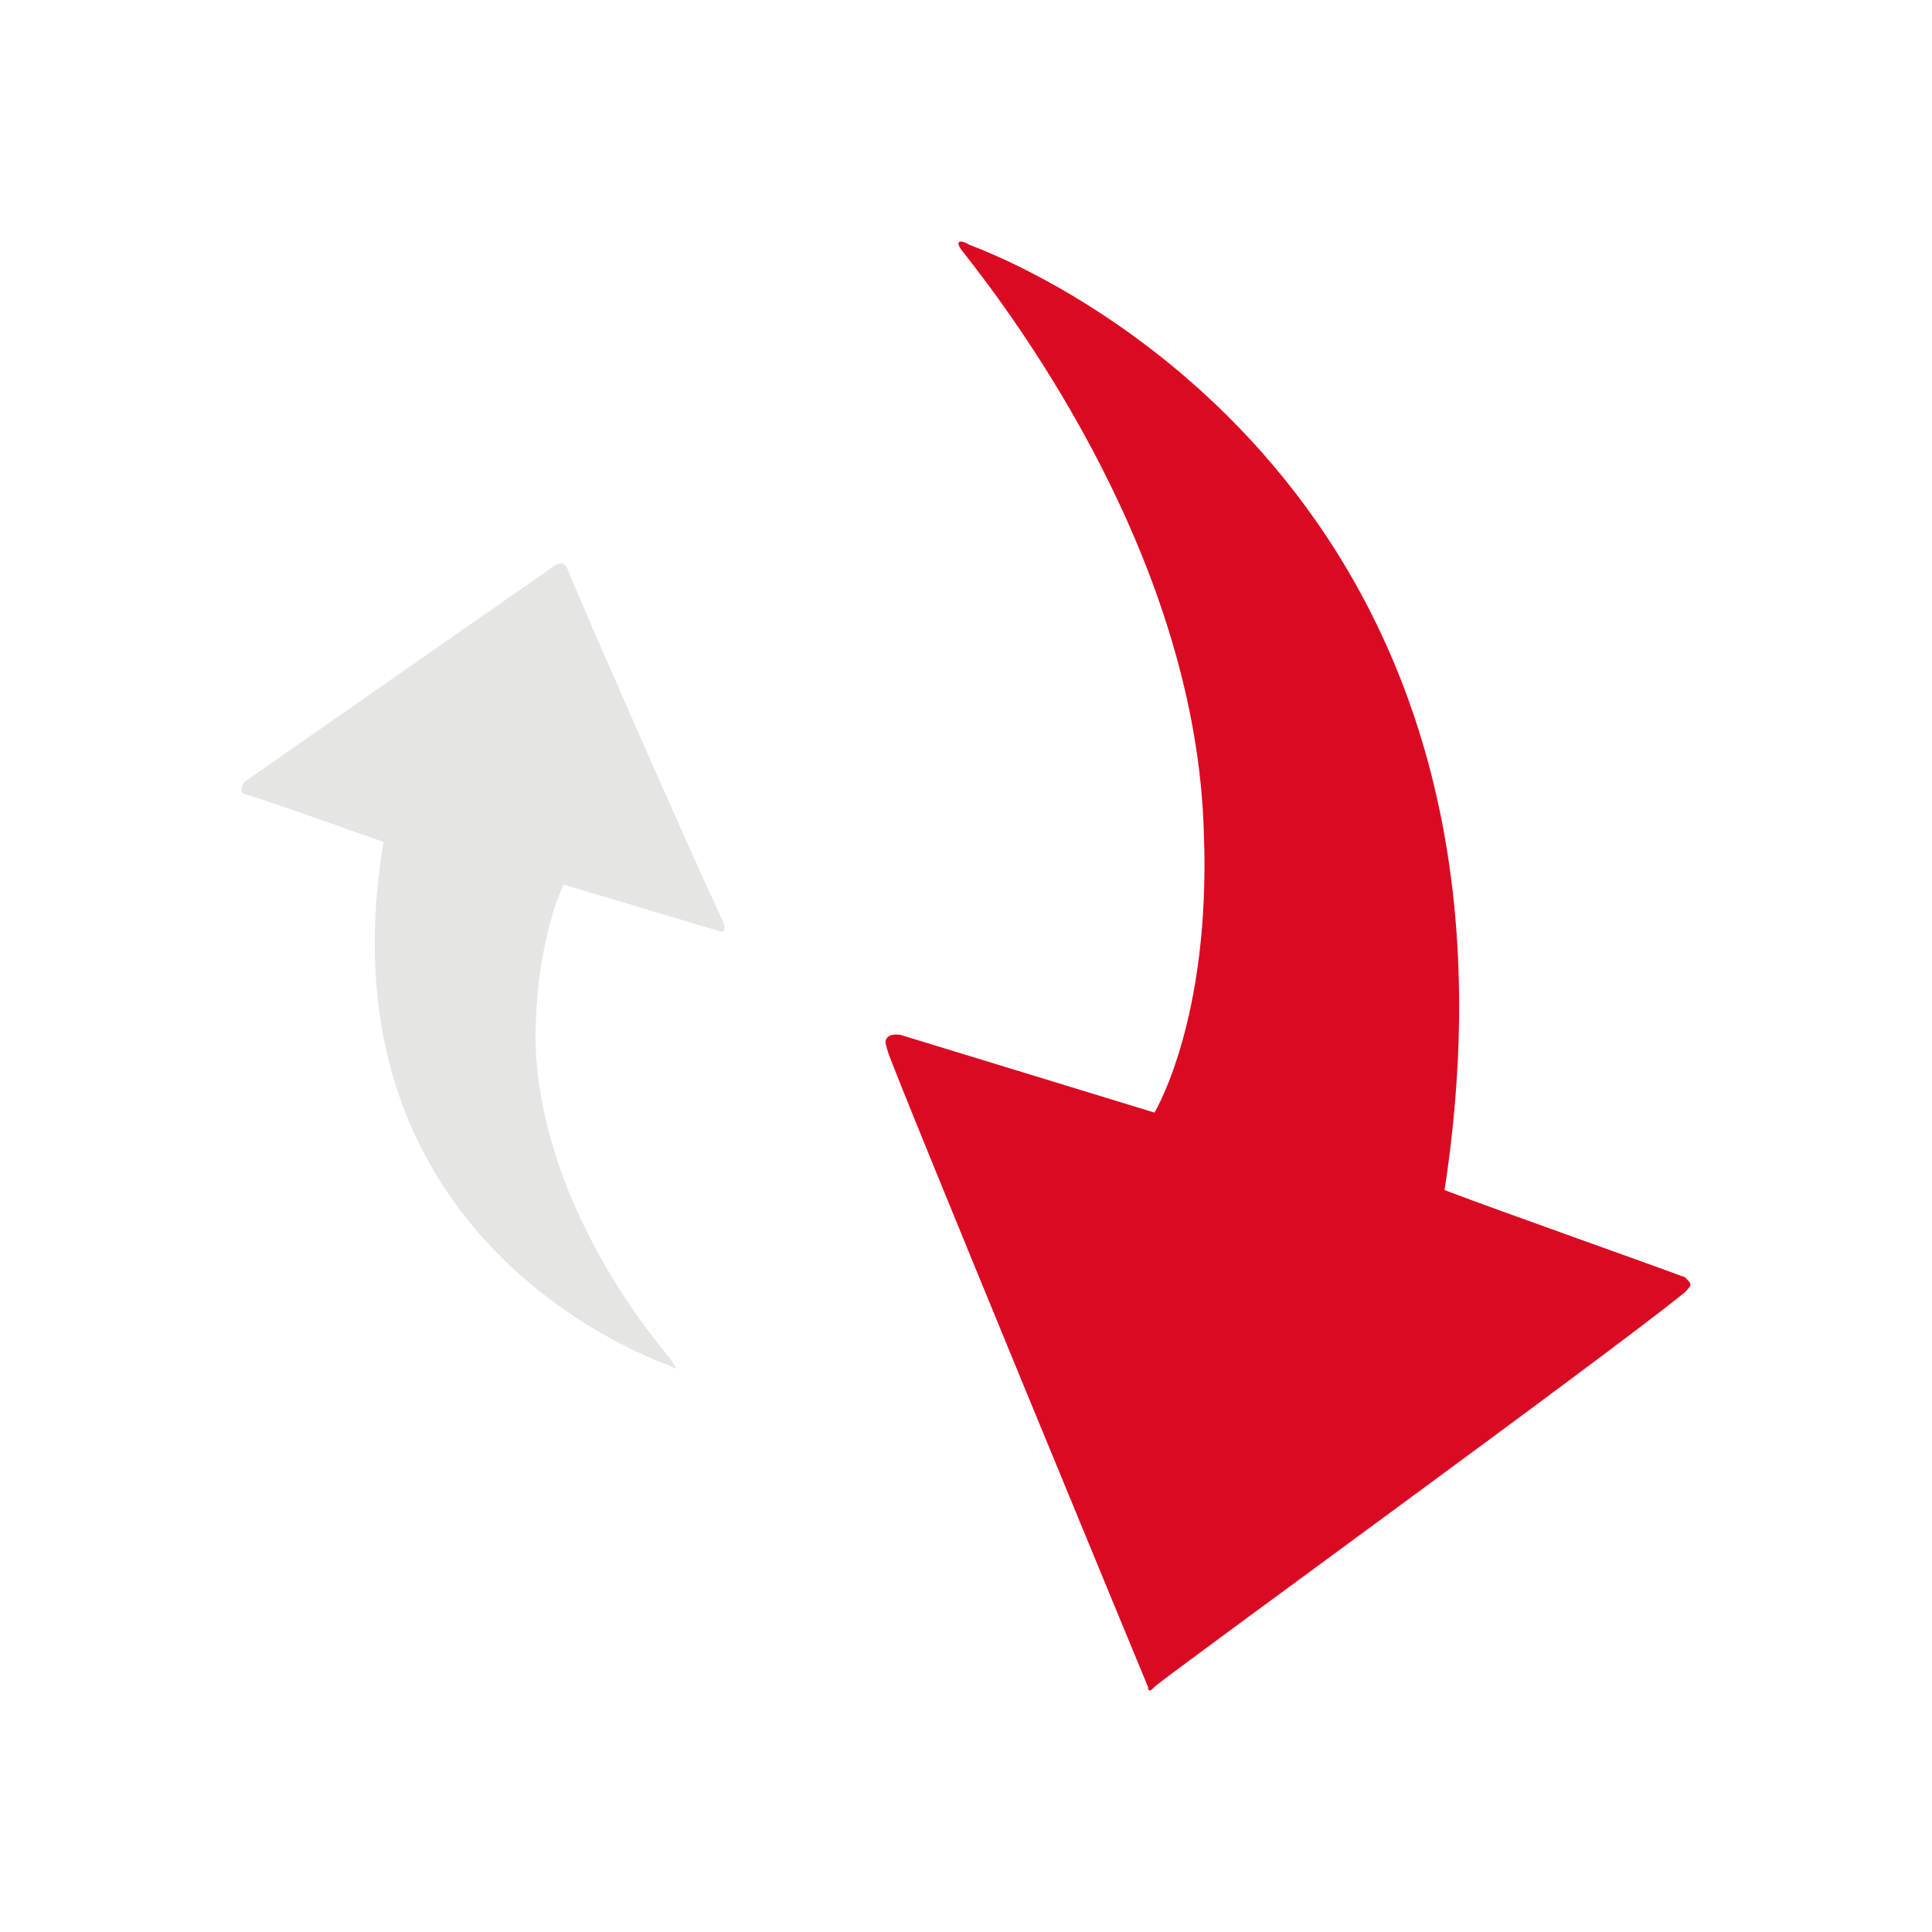 <svg width="24" height="24" viewBox="0 0 24 24" fill="none" xmlns="http://www.w3.org/2000/svg">
<path d="M3.003 9.83C3.007 9.846 3.009 9.85 3.034 9.863C3.389 9.968 4.308 10.299 4.764 10.459C4.002 15.016 7.456 16.647 8.319 16.966C8.42 17.02 8.42 17.026 8.319 16.866C7.912 16.39 6.704 14.797 6.652 12.942C6.652 11.671 7.002 10.989 7.002 10.989L8.938 11.568C8.938 11.568 9.037 11.611 8.985 11.452C8.63 10.711 7.101 7.224 7.049 7.064C6.998 6.959 6.906 7.015 6.906 7.015L3.034 9.714C3.034 9.714 2.989 9.778 3.003 9.83Z" fill="#E5E6E4"/>
<path d="M11.004 12.918C10.991 12.948 11.011 12.997 11.031 13.068C11.118 13.358 14.261 20.956 14.261 20.956C14.261 20.956 14.255 21.054 14.341 20.956C14.428 20.859 19.994 16.82 20.935 16.049C21.022 15.951 21.022 15.966 20.935 15.868C20.421 15.676 18.713 15.074 17.945 14.784C19.226 6.403 13.327 3.524 12.045 3.042C11.875 2.944 11.879 3.035 11.965 3.132C12.649 3.998 14.868 6.986 14.955 10.358C15.042 12.669 14.341 13.821 14.341 13.821L11.191 12.857C11.191 12.857 11.041 12.823 11.004 12.918Z" fill="#DB0A23"/>
</svg>
